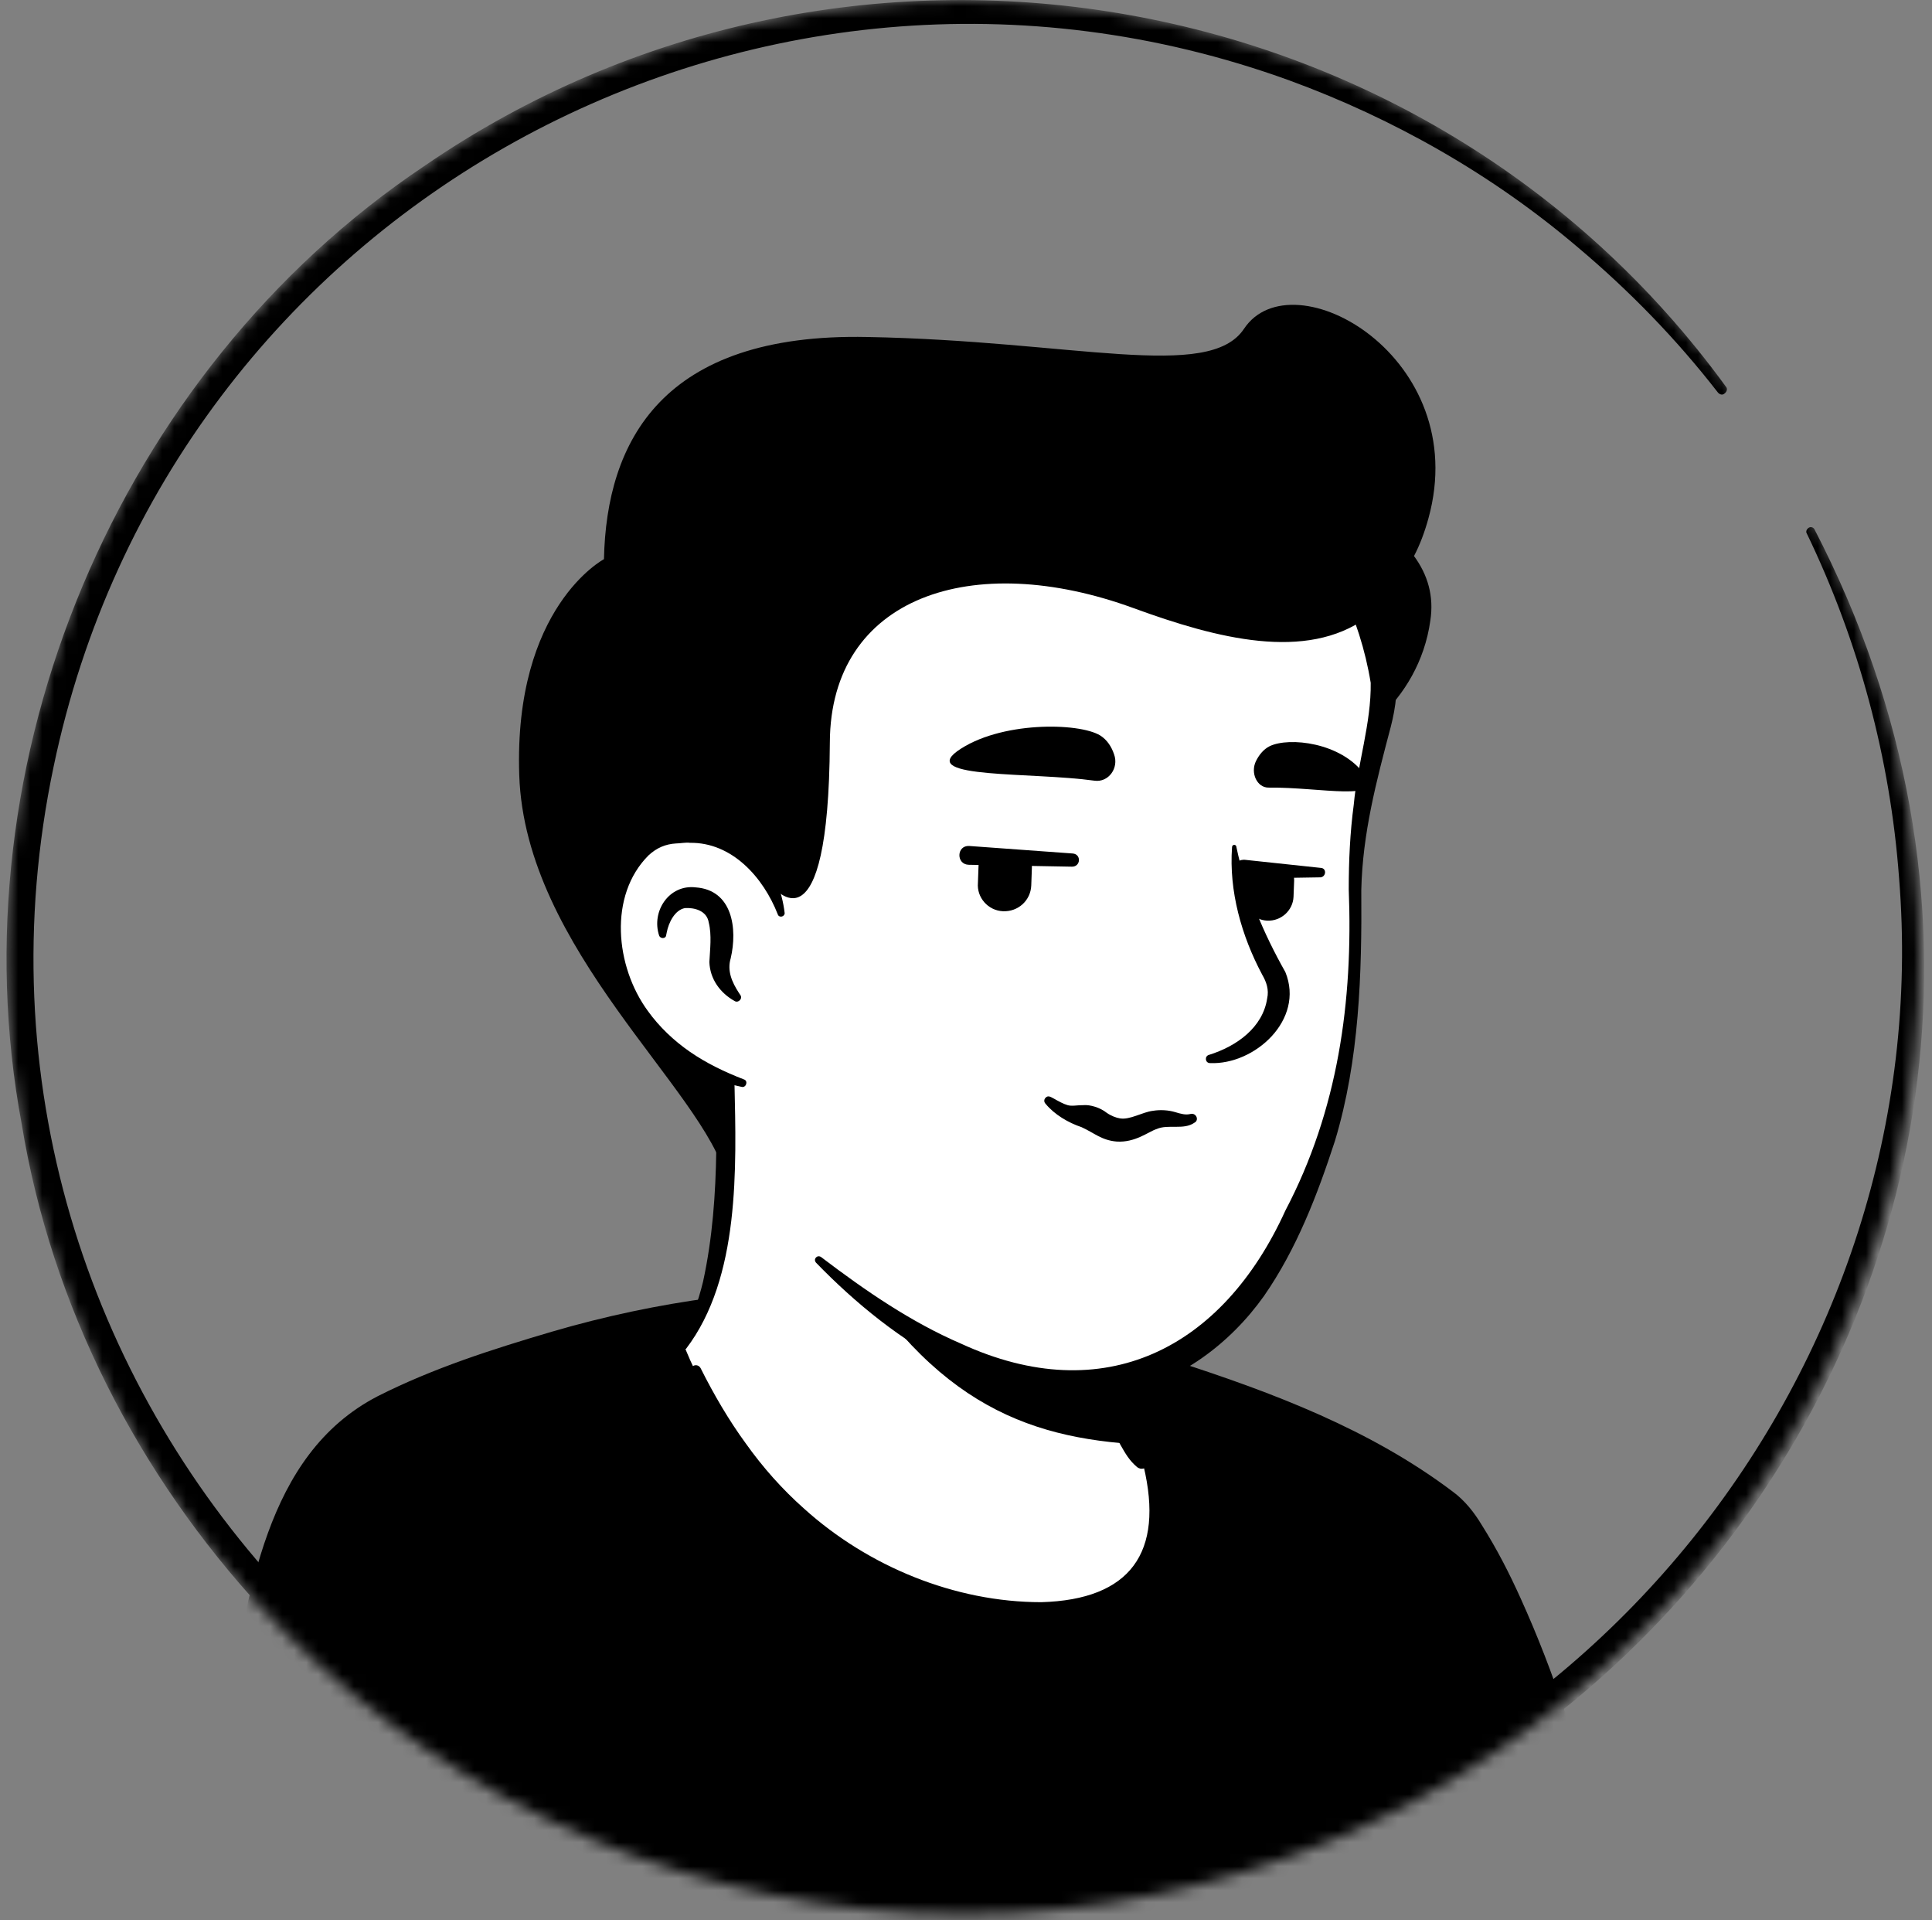 <svg width="161" height="160" viewBox="0 0 161 160" fill="none" xmlns="http://www.w3.org/2000/svg">
<rect x="0" y="0" width="161" height="160" fill="#808080" stroke="none"/>
<mask id="mask0_426_10312" style="mask-type:alpha" maskUnits="userSpaceOnUse" x="0" y="0" width="160" height="160">
<circle cx="80.238" cy="79.738" r="79.738" fill="#D9D9D9"/>
</mask>
<g mask="url(#mask0_426_10312)">
<path d="M123.951 145.569C123.585 145.83 123.167 146.092 122.801 146.353C122.382 146.614 122.016 146.876 121.598 147.085C121.232 147.294 120.918 147.503 120.552 147.713C120.5 147.765 120.448 147.765 120.396 147.817C119.193 148.549 117.938 149.229 116.683 149.856C116.317 150.065 115.899 150.275 115.533 150.431C115.533 150.431 115.48 150.484 115.428 150.484C115.01 150.693 114.592 150.902 114.173 151.111C113.337 151.53 112.448 151.896 111.611 152.262C111.193 152.471 110.722 152.628 110.304 152.784C109.886 152.941 109.415 153.15 108.997 153.307C108.579 153.464 108.108 153.673 107.69 153.83C107.69 153.83 107.69 153.83 107.637 153.83C107.219 153.987 106.748 154.144 106.33 154.301C105.389 154.614 104.396 154.928 103.454 155.242C103.141 155.347 102.775 155.451 102.461 155.556C101.467 155.869 100.474 156.131 99.481 156.34C99.115 156.445 98.749 156.497 98.33 156.601C97.389 156.811 96.395 157.02 95.454 157.229C95.245 157.281 95.088 157.281 94.879 157.333C94.566 157.386 94.199 157.438 93.886 157.49C93.415 157.543 92.997 157.647 92.526 157.699C92.317 157.752 92.108 157.752 91.899 157.804C91.637 157.856 91.324 157.909 91.01 157.909C90.173 158.013 89.284 158.118 88.448 158.222C88.186 158.275 87.873 158.275 87.611 158.327H87.559C87.193 158.379 86.827 158.379 86.461 158.431C86.095 158.484 85.729 158.484 85.363 158.484C85.154 158.484 84.892 158.536 84.683 158.536C84.265 158.536 83.899 158.588 83.533 158.588C83.01 158.588 82.539 158.641 82.016 158.641C81.494 158.641 81.023 158.641 80.5 158.641C80.134 158.641 79.768 158.641 79.402 158.641C57.337 158.327 37.52 148.967 23.35 134.118C23.35 134.118 23.35 134.065 23.297 134.065C21.729 132.654 23.088 125.124 29.415 120.366C37.363 114.353 56.395 110.588 56.395 110.588C56.395 110.588 63.768 109.386 91.115 115.085C107.114 118.431 119.297 123.294 126.095 136.471C127.507 139.19 128.918 143.373 123.951 145.569Z" fill="white"/>
<path d="M91.271 114.51C101.311 116.549 112.03 118.745 120.291 125.386C123.062 127.634 124.892 130.928 126.409 134.118C127.141 135.687 127.873 137.307 128.448 139.033C128.762 140.183 129.232 141.49 128.971 142.85C128.918 143.216 128.605 143.687 128.343 143.948C127.141 145.151 125.833 145.883 124.526 146.824C116.84 152.157 108.003 155.922 98.853 157.909C78.461 162.353 56.395 158.902 38.461 148.183C32.5 144.575 27.01 140.183 22.304 135.007C21.781 134.379 21.781 133.334 21.781 132.654C21.833 131.085 22.252 129.569 22.775 128.157C24.029 124.915 25.65 121.673 28.422 119.425C30.409 118.066 32.552 116.915 34.748 115.974C41.65 113.046 48.918 111.007 56.395 110.17C57.023 110.118 57.127 111.007 56.5 111.111C49.337 112.575 42.226 114.771 35.585 117.752C33.18 118.955 30.618 120 28.683 121.883C26.853 123.87 25.546 126.327 24.5 128.837C23.82 130.353 23.35 132.758 23.559 133.961C26.853 137.883 30.722 141.334 34.905 144.314C57.807 160.314 92.579 161.36 116.945 148.026C119.141 146.824 121.284 145.464 123.324 144.053C124.317 143.373 125.363 142.798 126.147 142.013C126.199 141.961 126.147 142.013 126.147 142.066C126.147 142.118 126.095 142.17 126.095 142.17C126.147 141.543 125.938 140.706 125.677 139.87C124.735 136.837 123.219 133.647 121.598 130.876C119.036 126.745 114.696 124.131 110.304 122.039C107.271 120.628 104.082 119.53 100.84 118.484C97.598 117.438 94.304 116.549 91.01 115.765C90.173 115.556 90.435 114.353 91.271 114.51Z" fill="black"/>
<path d="M141.311 177.987H9.075C9.075 177.987 16.866 161.569 20.317 142.85C22.723 129.882 24.5 122.301 31.245 118.118C36.004 115.19 49.389 110.954 58.906 109.595C62.775 109.072 70.461 108.497 77.102 109.02C82.121 109.647 92.474 112.575 96.448 113.673C102.409 115.346 115.324 120.314 121.023 125.543C123.272 127.634 128.605 138.092 132.056 153.255C136.03 170.51 141.311 177.987 141.311 177.987Z" fill="black"/>
<path d="M142.513 178.614C103.873 178.98 47.297 179.765 9.128 179.608C7.977 179.66 7.141 178.353 7.664 177.307C12.683 166.222 16.5 154.405 18.853 142.431C20.788 133.072 21.99 121.255 31.454 116.34C36.108 113.987 41.023 112.418 45.99 110.954C54.722 108.392 63.977 107.137 73.075 107.399C74.487 107.451 75.951 107.503 77.415 107.608C80.552 108.078 83.637 108.863 86.67 109.647C89.389 110.327 92.16 111.111 94.827 111.895C95.141 112.052 95.245 112.68 95.402 112.993C95.611 113.359 95.873 113.307 96.239 113.15C96.395 113.098 96.552 112.993 96.709 113.046C97.075 113.098 97.598 113.307 97.964 113.412C106.069 116.026 114.226 119.111 121.075 124.288C122.069 125.02 122.853 126.013 123.48 127.059C124.735 129.046 125.781 131.085 126.722 133.176C129.546 139.399 131.637 145.935 133.206 152.575C135.245 160.889 137.65 169.255 141.99 176.68L142.199 176.993L142.304 177.15C142.618 177.412 142.722 178.196 142.513 178.614ZM140.108 177.359C139.847 177.673 139.899 178.353 140.108 178.614L140.056 178.51L139.951 178.301C137.546 174.536 135.768 170.353 134.252 166.222C132.683 161.987 131.48 157.49 130.435 153.098C128.918 146.614 126.931 140.235 124.265 134.17C123.114 131.608 121.964 129.046 120.239 126.902C119.245 125.908 118.095 125.072 116.892 124.288C110.879 120.418 104.134 117.595 97.337 115.399C97.075 115.294 96.448 115.137 96.134 115.033C95.82 114.928 95.82 114.039 95.611 113.83C95.141 113.412 94.618 114.562 94.147 114.458C91.481 113.725 88.709 112.993 85.99 112.366C82.749 111.634 79.559 110.797 76.317 110.536C61.99 109.595 47.507 112.627 34.33 118.327C27.951 120.941 25.546 126.85 24.029 133.176C22.67 138.51 21.886 144.314 20.631 149.699C18.226 159.686 14.879 169.307 10.644 178.719L9.18 176.418C46.304 176.314 102.461 176.889 140.108 177.359Z" fill="black"/>
<path d="M96.186 128.418C95.088 133.804 87.977 137.046 76.003 132.183C63.559 127.163 58.173 115.189 56.813 111.634C64.186 97.83 59.062 88.261 59.062 88.261C76.055 86.797 90.905 106.666 90.905 106.666L93.206 116.496C93.415 117.333 93.833 118.065 94.46 118.588C95.558 120.523 96.866 124.967 96.186 128.418Z" fill="white"/>
<path d="M56.552 111.791C57.546 110.274 58.173 108.497 58.591 106.771C59.376 103.163 59.637 99.503 59.689 95.843V94.483C59.533 93.124 59.062 91.712 58.539 90.457C57.859 88.784 60.317 87.738 61.101 89.412C61.206 89.621 61.206 89.987 61.206 90.196C61.363 97.307 61.676 106.457 57.18 112.366C56.866 112.68 56.239 112.209 56.552 111.791Z" fill="black"/>
<path d="M91.48 106.562C92.264 107.033 92.526 107.66 92.63 108.287C92.944 109.542 92.84 110.902 93.153 112.209C93.415 113.464 94.199 114.667 94.408 115.974C94.67 117.333 95.454 120.209 95.768 121.621C95.872 121.934 95.663 122.3 95.297 122.353C95.088 122.405 94.931 122.353 94.774 122.248C94.094 121.673 93.781 121.098 93.362 120.366C92.683 119.111 92.212 117.961 91.794 116.549C91.428 115.294 91.585 113.934 91.271 112.627C91.01 111.372 90.278 110.17 90.016 108.863C89.859 108.235 89.807 107.555 90.278 106.771C90.591 106.457 91.114 106.353 91.48 106.562Z" fill="black"/>
<path d="M95.245 120.366C85.258 119.843 77.101 116.706 69.153 102.536C75.846 108.444 83.742 110.693 92.055 111.738L93.153 116.549C93.363 117.385 94.618 119.843 95.245 120.366Z" fill="black"/>
<path d="M94.827 118.431C96.605 121.778 97.65 125.961 96.552 129.673C95.716 132.288 93.311 134.222 90.696 134.954C84.631 136.575 77.624 134.013 72.239 131.137C65.598 127.425 60.683 121.203 57.546 114.405C57.337 113.882 58.069 113.464 58.382 113.987C59.48 116.183 60.735 118.327 62.147 120.261C63.559 122.248 65.18 124.078 67.01 125.699C72.343 130.51 79.559 133.49 86.775 133.49C94.199 133.281 97.023 129.359 95.297 122.144C95.036 120.993 94.618 119.791 94.043 118.797C93.729 118.379 94.513 117.908 94.827 118.431Z" fill="black"/>
<path d="M115.062 55.634C116.003 60.026 112.866 64.732 112.866 76.445C112.866 88.418 110.67 101.438 101.624 110.484C93.833 118.275 84.892 117.961 74.382 109.752C72.918 108.601 67.794 104.732 66.487 103.425C64.971 101.909 64.134 100.811 63.402 99.66C62.774 98.615 62.931 92.549 62.042 91.137C59.742 87.32 59.271 91.451 56.291 88.105C52.16 83.608 47.193 74.562 49.65 58.562C53.624 32.627 74.173 29.595 89.389 32.471C104.709 35.399 112.552 44.078 115.062 55.634Z" fill="white"/>
<path d="M58.905 92.758C57.703 90.771 56.186 88.993 54.774 87.163C53.363 85.229 52.212 83.189 51.271 80.993C45.938 68.078 46.722 51.19 56.186 40.314C62.67 32.889 72.918 30.431 82.33 30.954C91.742 31.529 101.519 33.935 108.474 40.732C112.5 44.654 115.062 49.882 116.212 55.32C116.578 57.046 116.317 58.928 115.899 60.549C114.696 65.098 113.546 69.438 113.441 74.144C113.493 81.15 113.284 88.314 111.245 95.059C109.781 99.555 108.055 104.052 105.336 107.974C102.513 111.948 98.278 115.137 93.415 116.078C83.637 118.065 74.487 111.895 68.003 105.203C67.742 104.889 68.108 104.523 68.421 104.732C72.134 107.556 75.951 110.17 80.082 111.948C92.003 117.438 101.885 112.366 107.114 100.863C111.506 92.497 112.761 83.451 112.395 74.091C112.395 71.739 112.5 69.386 112.814 67.033C113.127 63.634 114.278 60.235 114.225 56.889C113.336 51.451 110.827 46.222 107.062 42.196C98.121 32.732 80.97 29.961 68.944 34.248C54.774 39.268 50.957 53.542 50.173 67.189C49.65 75.346 52.055 83.346 58.225 88.941L60.683 91.503C61.519 92.654 59.742 94.013 58.905 92.758Z" fill="black"/>
<path d="M65.075 76.131C65.075 76.131 63.454 68.288 55.82 69.229C49.232 70.065 46.931 85.856 61.886 90.248" fill="white"/>
<path d="M61.206 83.398C60.003 82.719 59.167 81.568 59.114 80.157C59.167 79.111 59.323 77.908 59.062 76.862C58.905 75.869 57.859 75.608 57.075 75.66C56.238 75.817 55.716 76.862 55.559 77.699C55.559 77.751 55.506 77.908 55.506 77.96C55.454 78.222 55.036 78.222 54.931 77.96C54.252 75.921 55.768 73.673 57.964 73.934C61.049 74.144 61.467 77.385 60.892 79.843C60.578 80.889 60.997 81.83 61.572 82.719L61.676 82.876C61.938 83.189 61.52 83.608 61.206 83.398Z" fill="black"/>
<path d="M103.036 70.588C103.82 74.301 105.284 77.752 107.114 80.993C108.735 84.967 104.552 88.732 100.84 88.575C100.421 88.575 100.369 88 100.735 87.895C103.088 87.163 105.232 85.595 105.598 83.189C105.755 82.457 105.546 81.83 105.18 81.203C103.454 77.961 102.408 74.248 102.67 70.588C102.67 70.327 103.036 70.327 103.036 70.588Z" fill="black"/>
<path d="M64.814 76.183C63.611 73.098 60.997 70.17 57.494 70.222C57.18 70.17 56.657 70.274 56.343 70.274C55.454 70.326 54.722 70.64 54.043 71.268C50.696 74.614 51.271 80.523 53.99 84.235C54.931 85.542 56.134 86.693 57.494 87.634C58.853 88.575 60.369 89.307 61.99 89.934C62.356 90.039 62.199 90.614 61.833 90.562C58.33 89.83 54.984 88.104 52.683 85.228C49.128 80.941 48.395 73.778 52.631 69.594C53.572 68.758 54.879 68.13 56.186 68.13C56.605 68.13 57.232 68.026 57.65 68.13C59.846 68.235 61.938 69.333 63.297 71.059C64.5 72.523 65.18 74.3 65.389 76.078C65.389 76.392 64.918 76.496 64.814 76.183Z" fill="black"/>
<path d="M99.532 93.543C98.644 94.17 97.336 93.647 96.395 94.066C95.716 94.275 94.618 95.216 93.049 95.111C91.794 95.007 91.166 94.379 90.121 93.909C89.023 93.543 87.872 92.863 87.14 91.974C86.984 91.817 86.984 91.608 87.14 91.451C87.35 91.242 87.559 91.399 87.768 91.504C88.238 91.765 88.604 91.974 88.97 92.079C89.336 92.183 89.702 92.079 90.278 92.079C90.853 92.026 91.689 92.288 92.212 92.706C92.578 92.968 92.997 93.124 93.31 93.177C94.147 93.334 95.193 92.654 96.082 92.549C96.709 92.445 97.389 92.497 97.912 92.654C98.434 92.811 98.8 92.915 99.219 92.811C99.689 92.706 99.951 93.334 99.532 93.543Z" fill="black"/>
<path d="M85.99 72.209C85.99 72.261 85.99 72.314 85.99 72.314L85.938 73.778C85.886 75.033 84.84 75.974 83.585 75.922C82.33 75.869 81.389 74.771 81.493 73.569L81.546 72.105C81.546 71.843 81.65 71.529 81.755 71.32L85.938 71.529C85.938 71.739 85.99 71.948 85.99 72.209Z" fill="black"/>
<path d="M107.846 73.359L107.794 74.719C107.742 75.869 106.748 76.758 105.598 76.706C104.447 76.653 103.559 75.66 103.611 74.51L103.663 73.15C103.663 72.889 103.715 72.627 103.82 72.418L107.742 72.575C107.794 72.836 107.846 73.098 107.846 73.359Z" fill="black"/>
<path d="M91.219 65.046C92.369 65.203 93.258 64 92.84 62.849C92.63 62.222 92.264 61.647 91.689 61.281C89.912 60.183 83.271 60.078 79.768 62.588C76.63 64.889 85.99 64.314 91.219 65.046Z" fill="black"/>
<path d="M105.702 65.621C104.761 65.621 104.186 64.418 104.657 63.425C104.918 62.902 105.284 62.431 105.807 62.17C107.428 61.385 111.768 61.856 113.702 64.523C115.428 66.876 110.042 65.568 105.702 65.621Z" fill="black"/>
<path d="M89.336 72.209L80.709 72.052C79.663 72 79.715 70.431 80.761 70.484L89.388 71.111C90.121 71.163 90.068 72.209 89.336 72.209Z" fill="black"/>
<path d="M110.042 73.098L103.663 73.202C102.618 73.202 102.565 71.686 103.611 71.634C103.663 71.634 103.663 71.634 103.716 71.634L110.095 72.314C110.565 72.366 110.513 73.046 110.042 73.098Z" fill="black"/>
<path d="M119.036 43.19C122.749 29.752 107.69 21.333 103.664 27.399C100.735 31.791 89.441 28.392 72.291 28.078C55.141 27.712 50.539 36.81 50.33 46.588C50.33 46.588 42.801 50.562 43.271 64.575C43.742 79.111 58.696 90.824 60.526 98.196C60.526 98.196 60.736 99.137 58.748 89.046C47.35 83.556 49.755 70.013 55.873 69.229C60.526 68.654 62.984 71.373 64.134 73.569C64.605 74.196 69.049 79.634 69.154 61.856C69.206 49.725 81.023 45.752 94.461 50.667C101.467 53.229 108.84 55.111 113.912 51.451C114.749 53.856 115.637 56.523 114.958 59.765C116.997 57.882 118.722 55.111 119.193 51.712C119.507 49.673 118.984 47.895 117.834 46.327C118.304 45.438 118.722 44.34 119.036 43.19Z" fill="black"/>
<path d="M151.193 44.078C182.931 105.203 127.141 174.17 60.631 157.333C30.775 149.909 6.775 124.026 1.807 93.647C-3.84 63.425 9.807 30.954 35.324 13.856C70.304 -10.196 118.775 -2.196 143.82 32.209C143.977 32.366 143.925 32.627 143.716 32.784C143.559 32.941 143.297 32.889 143.141 32.68C139.69 28.235 135.768 24.209 131.48 20.601C124.422 14.588 116.16 9.882 107.428 6.693C62.984 -9.412 14.199 17.36 4.474 63.843C-6.506 115.922 37.781 163.869 90.592 156.706C131.324 151.582 161.598 113.987 158.252 73.098C157.52 63.216 154.905 53.438 150.565 44.444C150.461 44.288 150.565 44.078 150.722 43.974C150.879 43.869 151.088 43.922 151.193 44.078Z" fill="black"/>
</g>
</svg>
